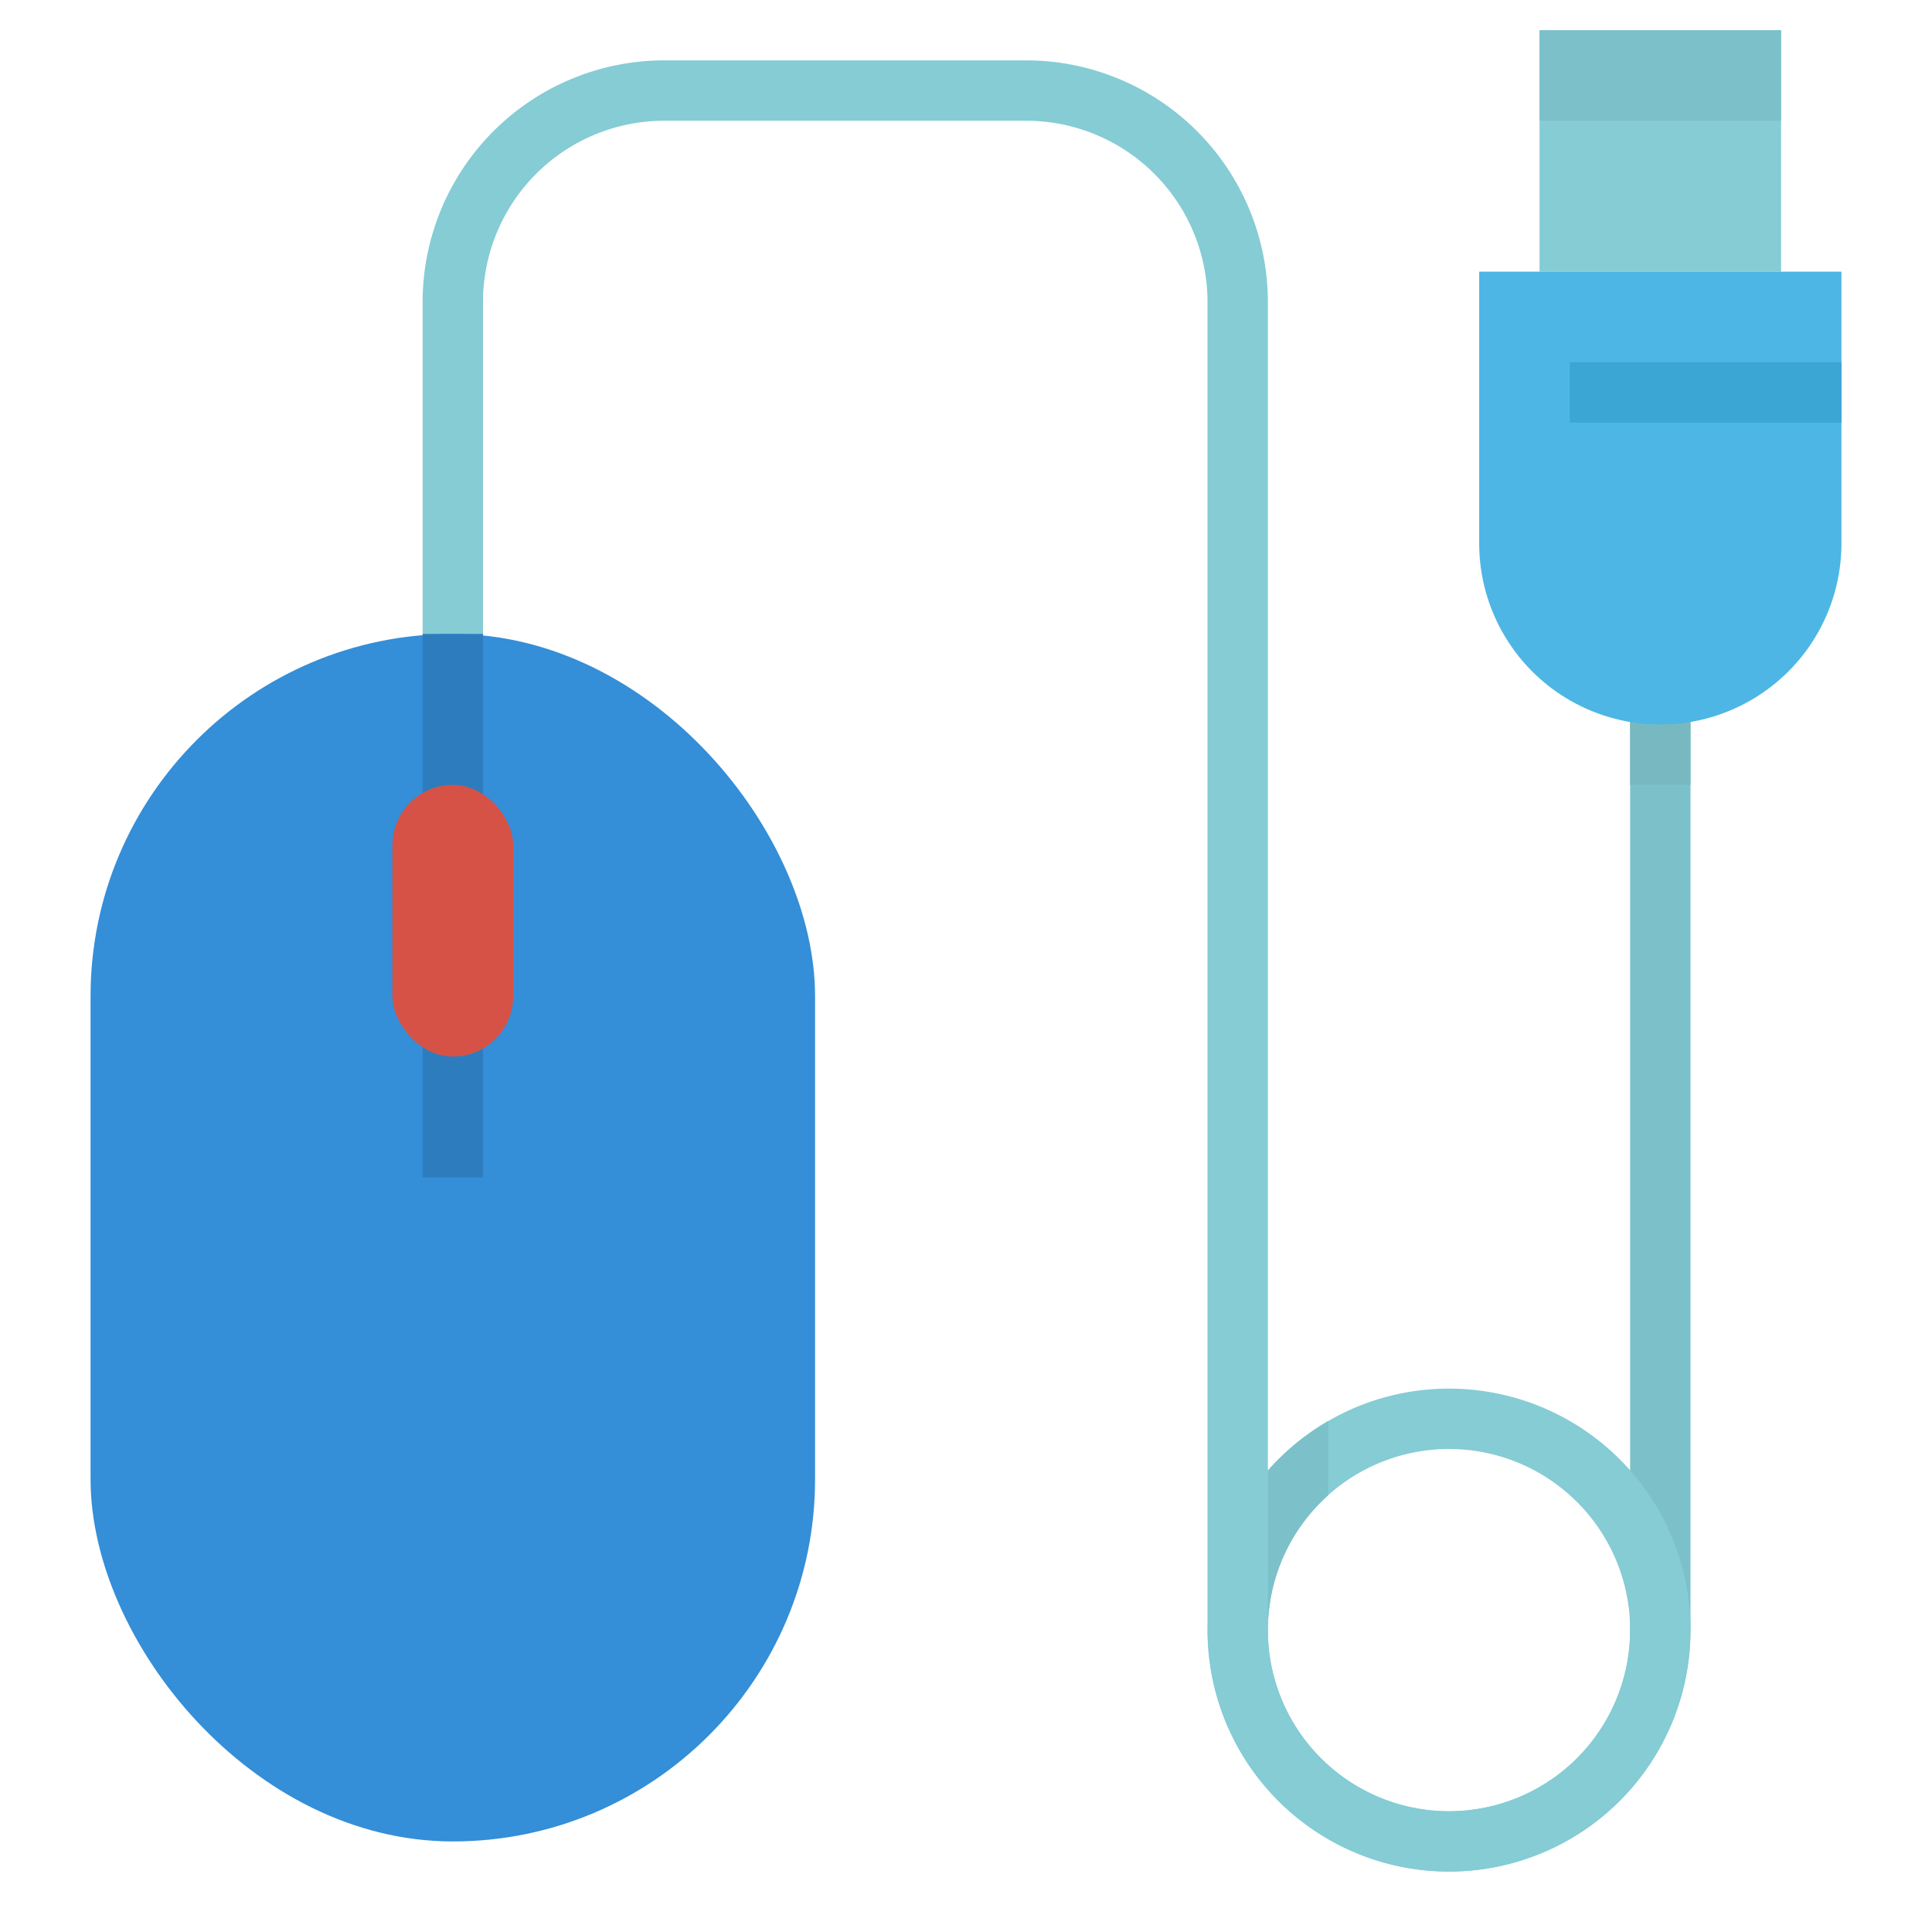 <svg xmlns="http://www.w3.org/2000/svg" viewBox="0 0 512 512"><title>mouse-computer-device-gadget-pc</title><g id="Flat"><rect x="432" y="184" width="16" height="248" style="fill:#7cc1c9"/><path d="M384,368a63.617,63.617,0,0,0-32,8.59A63.979,63.979,0,1,0,384,368Zm0,112a48,48,0,1,1,48-48A48.051,48.051,0,0,1,384,480Z" style="fill:#85ccd5"/><path d="M432,432a48,48,0,0,1-96,0V80a64.072,64.072,0,0,0-64-64H176a64.072,64.072,0,0,0-64,64V192h16V80a48.053,48.053,0,0,1,48-48h96a48.053,48.053,0,0,1,48,48V432a64,64,0,0,0,128,0Z" style="fill:#85ccd5"/><rect x="24" y="168" width="192" height="320" rx="96" ry="96" style="fill:#348ed8"/><rect x="112" y="168" width="16" height="144" style="fill:#2d7dbe"/><rect x="104" y="208" width="32" height="72" rx="16" ry="16" style="fill:#d65246"/><path d="M352,376.59v19.66A47.864,47.864,0,0,0,336,432V389.72A64.34,64.34,0,0,1,352,376.59Z" style="fill:#7cc1c9"/><rect x="432" y="176" width="16" height="32" style="fill:#78b9c1"/><rect x="408" y="8" width="64" height="64" style="fill:#85ccd5"/><path d="M392,72h96a0,0,0,0,1,0,0v72a48,48,0,0,1-48,48h0a48,48,0,0,1-48-48V72A0,0,0,0,1,392,72Z" style="fill:#4db6e4"/><rect x="416" y="96" width="72" height="16" style="fill:#3ba5d3"/><rect x="408" y="8" width="63.984" height="24" style="fill:#7cc1c9"/></g></svg>